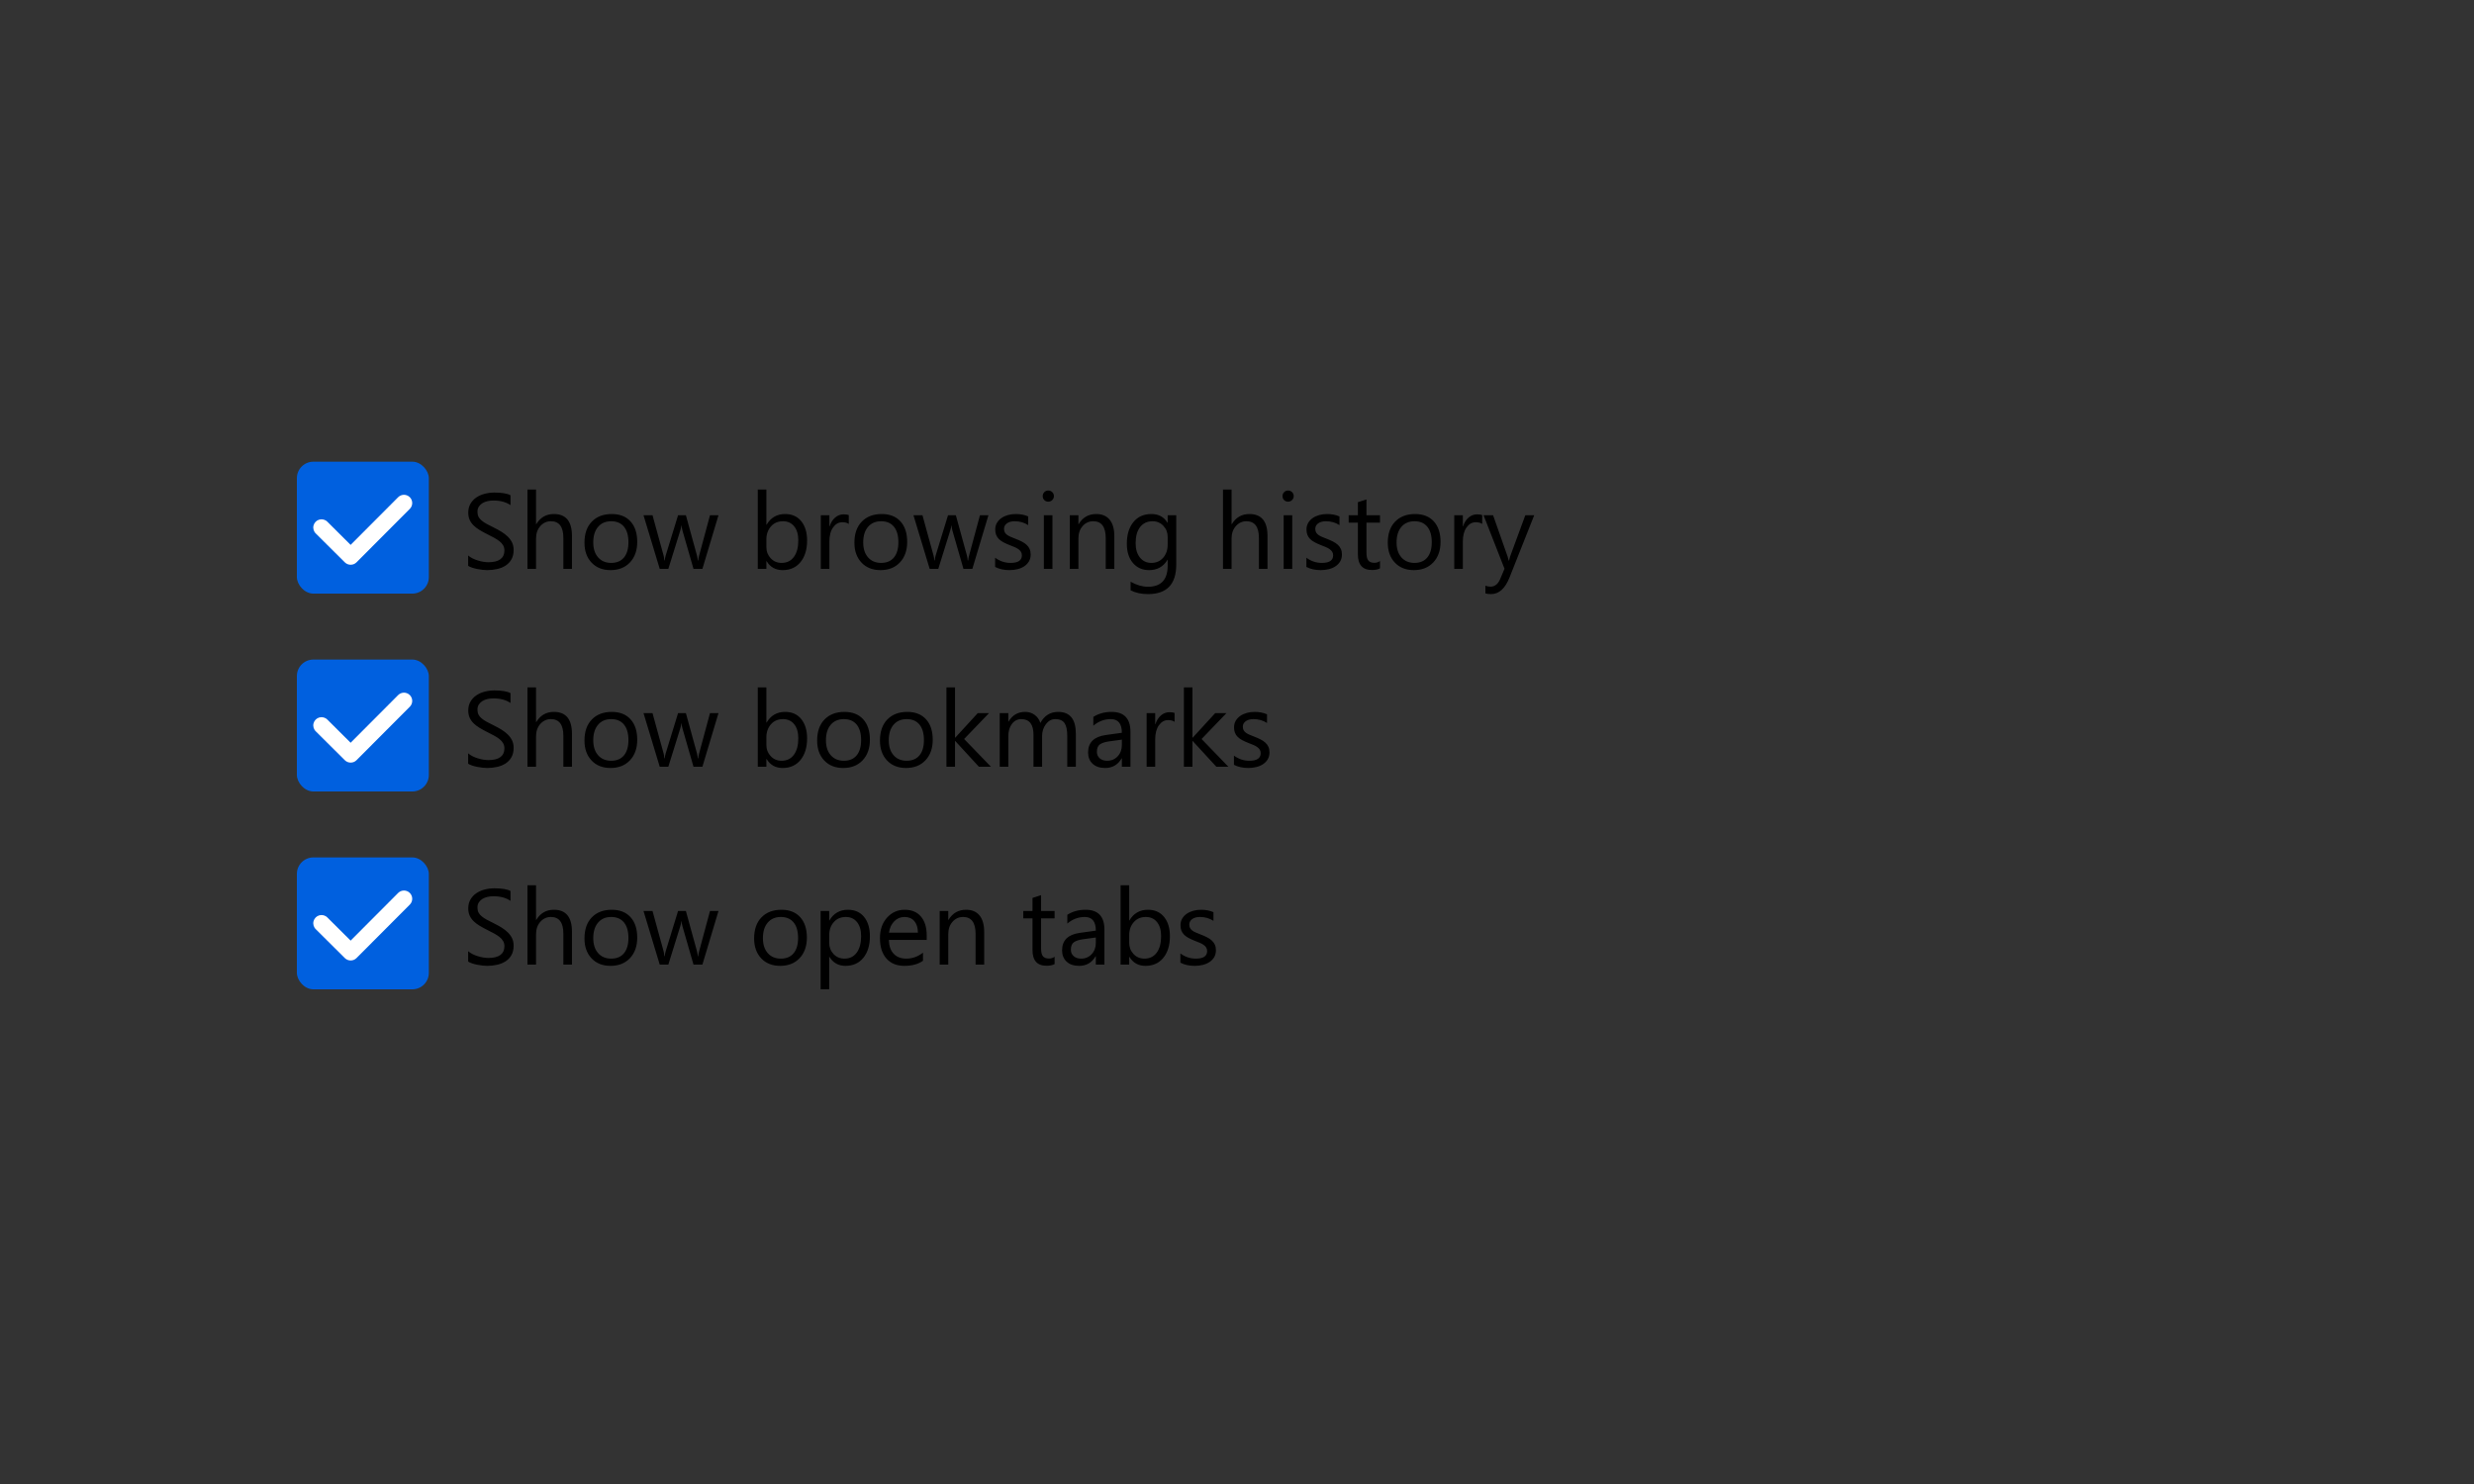 <svg xmlns="http://www.w3.org/2000/svg" width="300" height="180" style="background:#f9f9fa" viewBox="0 0 300 180">
  <rect x="0" y="0" width="300" height="180" fill="#333333" stroke="none"/>
  <g fill="none" fill-rule="evenodd">
    <path fill="#000" d="M56.768,68.632 L56.768,67.375 C56.912,67.502 57.084,67.616 57.285,67.718 C57.486,67.819 57.698,67.905 57.92,67.975 C58.142,68.045 58.366,68.099 58.59,68.137 C58.814,68.175 59.021,68.194 59.212,68.194 C59.868,68.194 60.358,68.072 60.681,67.829 C61.005,67.586 61.167,67.235 61.167,66.778 C61.167,66.533 61.113,66.319 61.005,66.137 C60.897,65.955 60.748,65.789 60.558,65.639 C60.367,65.489 60.142,65.345 59.882,65.207 C59.621,65.07 59.341,64.925 59.041,64.772 C58.723,64.612 58.427,64.449 58.152,64.284 C57.877,64.119 57.638,63.937 57.435,63.738 C57.231,63.539 57.072,63.314 56.955,63.062 C56.839,62.81 56.781,62.515 56.781,62.176 C56.781,61.762 56.872,61.401 57.054,61.094 C57.236,60.787 57.475,60.534 57.771,60.335 C58.067,60.137 58.405,59.988 58.783,59.891 C59.162,59.794 59.548,59.745 59.942,59.745 C60.839,59.745 61.493,59.853 61.903,60.069 L61.903,61.269 C61.366,60.896 60.676,60.71 59.834,60.71 C59.601,60.71 59.368,60.734 59.136,60.783 C58.903,60.832 58.696,60.911 58.514,61.021 C58.332,61.131 58.184,61.273 58.069,61.446 C57.955,61.62 57.898,61.831 57.898,62.081 C57.898,62.314 57.941,62.515 58.028,62.684 C58.115,62.853 58.243,63.008 58.412,63.147 C58.581,63.287 58.788,63.423 59.031,63.554 C59.274,63.685 59.555,63.829 59.872,63.985 C60.198,64.146 60.507,64.315 60.799,64.493 C61.091,64.671 61.347,64.868 61.567,65.083 C61.787,65.299 61.962,65.538 62.091,65.801 C62.22,66.063 62.284,66.364 62.284,66.702 C62.284,67.151 62.196,67.531 62.021,67.842 C61.845,68.153 61.608,68.405 61.31,68.6 C61.011,68.795 60.668,68.935 60.278,69.022 C59.889,69.109 59.479,69.152 59.047,69.152 C58.903,69.152 58.725,69.141 58.514,69.117 C58.302,69.094 58.086,69.06 57.866,69.016 C57.646,68.971 57.438,68.916 57.241,68.851 C57.044,68.785 56.887,68.712 56.768,68.632 Z M69.355,69 L68.314,69 L68.314,65.255 C68.314,63.901 67.811,63.224 66.804,63.224 C66.296,63.224 65.868,63.419 65.521,63.811 C65.174,64.202 65.001,64.705 65.001,65.318 L65.001,69 L63.96,69 L63.96,59.377 L65.001,59.377 L65.001,63.579 L65.026,63.579 C65.526,62.758 66.237,62.348 67.159,62.348 C68.623,62.348 69.355,63.23 69.355,64.995 L69.355,69 Z M74.034,69.152 C73.073,69.152 72.306,68.849 71.733,68.241 C71.159,67.634 70.873,66.829 70.873,65.826 C70.873,64.734 71.171,63.882 71.768,63.268 C72.364,62.654 73.17,62.348 74.186,62.348 C75.155,62.348 75.912,62.646 76.455,63.243 C76.999,63.839 77.271,64.667 77.271,65.725 C77.271,66.761 76.978,67.592 76.392,68.216 C75.806,68.84 75.02,69.152 74.034,69.152 Z M74.11,63.224 C73.441,63.224 72.912,63.451 72.523,63.906 C72.134,64.361 71.939,64.988 71.939,65.788 C71.939,66.558 72.136,67.166 72.529,67.61 C72.923,68.054 73.45,68.276 74.11,68.276 C74.783,68.276 75.3,68.058 75.662,67.623 C76.024,67.187 76.205,66.567 76.205,65.763 C76.205,64.95 76.024,64.324 75.662,63.884 C75.3,63.444 74.783,63.224 74.11,63.224 Z M87.123,62.5 L85.174,69 L84.095,69 L82.755,64.347 C82.705,64.169 82.671,63.968 82.654,63.744 L82.628,63.744 C82.616,63.896 82.571,64.093 82.495,64.334 L81.042,69 L80,69 L78.033,62.5 L79.125,62.5 L80.47,67.388 C80.513,67.536 80.542,67.73 80.559,67.972 L80.61,67.972 C80.623,67.785 80.661,67.587 80.724,67.375 L82.222,62.5 L83.174,62.5 L84.52,67.4 C84.562,67.557 84.594,67.752 84.615,67.984 L84.666,67.984 C84.674,67.819 84.71,67.625 84.774,67.4 L86.094,62.5 L87.123,62.5 Z M92.956,68.061 L92.931,68.061 L92.931,69 L91.89,69 L91.89,59.377 L92.931,59.377 L92.931,63.643 L92.956,63.643 C93.468,62.779 94.217,62.348 95.203,62.348 C96.037,62.348 96.69,62.639 97.161,63.22 C97.633,63.802 97.869,64.582 97.869,65.56 C97.869,66.647 97.605,67.518 97.076,68.172 C96.547,68.825 95.823,69.152 94.905,69.152 C94.046,69.152 93.396,68.788 92.956,68.061 Z M92.931,65.439 L92.931,66.347 C92.931,66.884 93.105,67.34 93.454,67.715 C93.803,68.089 94.247,68.276 94.784,68.276 C95.415,68.276 95.909,68.035 96.266,67.553 C96.624,67.07 96.803,66.4 96.803,65.541 C96.803,64.817 96.636,64.25 96.301,63.839 C95.967,63.429 95.514,63.224 94.943,63.224 C94.338,63.224 93.851,63.434 93.483,63.855 C93.115,64.276 92.931,64.804 92.931,65.439 Z M102.922,63.554 C102.74,63.414 102.478,63.344 102.135,63.344 C101.69,63.344 101.319,63.554 101.021,63.973 C100.722,64.392 100.573,64.963 100.573,65.687 L100.573,69 L99.532,69 L99.532,62.5 L100.573,62.5 L100.573,63.839 L100.599,63.839 C100.747,63.382 100.973,63.026 101.278,62.77 C101.583,62.514 101.923,62.386 102.3,62.386 C102.571,62.386 102.778,62.415 102.922,62.475 L102.922,63.554 Z M106.769,69.152 C105.808,69.152 105.041,68.849 104.468,68.241 C103.894,67.634 103.607,66.829 103.607,65.826 C103.607,64.734 103.906,63.882 104.502,63.268 C105.099,62.654 105.905,62.348 106.921,62.348 C107.89,62.348 108.646,62.646 109.19,63.243 C109.734,63.839 110.006,64.667 110.006,65.725 C110.006,66.761 109.713,67.592 109.127,68.216 C108.541,68.84 107.755,69.152 106.769,69.152 Z M106.845,63.224 C106.176,63.224 105.647,63.451 105.258,63.906 C104.868,64.361 104.674,64.988 104.674,65.788 C104.674,66.558 104.871,67.166 105.264,67.61 C105.658,68.054 106.185,68.276 106.845,68.276 C107.518,68.276 108.035,68.058 108.397,67.623 C108.759,67.187 108.939,66.567 108.939,65.763 C108.939,64.95 108.759,64.324 108.397,63.884 C108.035,63.444 107.518,63.224 106.845,63.224 Z M119.857,62.5 L117.909,69 L116.83,69 L115.49,64.347 C115.439,64.169 115.406,63.968 115.389,63.744 L115.363,63.744 C115.351,63.896 115.306,64.093 115.23,64.334 L113.776,69 L112.735,69 L110.768,62.5 L111.859,62.5 L113.205,67.388 C113.247,67.536 113.277,67.73 113.294,67.972 L113.345,67.972 C113.357,67.785 113.396,67.587 113.459,67.375 L114.957,62.5 L115.909,62.5 L117.255,67.4 C117.297,67.557 117.329,67.752 117.35,67.984 L117.401,67.984 C117.409,67.819 117.445,67.625 117.509,67.4 L118.829,62.5 L119.857,62.5 Z M120.67,68.765 L120.67,67.648 C121.237,68.067 121.861,68.276 122.542,68.276 C123.457,68.276 123.914,67.972 123.914,67.362 C123.914,67.189 123.874,67.042 123.796,66.921 C123.718,66.801 123.612,66.694 123.479,66.601 C123.345,66.507 123.189,66.424 123.009,66.35 C122.829,66.276 122.636,66.199 122.428,66.118 C122.14,66.004 121.888,65.889 121.67,65.772 C121.452,65.656 121.27,65.525 121.124,65.379 C120.978,65.233 120.868,65.067 120.794,64.88 C120.72,64.694 120.683,64.476 120.683,64.227 C120.683,63.922 120.752,63.652 120.892,63.417 C121.032,63.182 121.218,62.986 121.451,62.827 C121.683,62.668 121.949,62.549 122.247,62.468 C122.546,62.388 122.854,62.348 123.171,62.348 C123.734,62.348 124.237,62.445 124.682,62.64 L124.682,63.693 C124.203,63.38 123.653,63.224 123.031,63.224 C122.837,63.224 122.661,63.246 122.504,63.29 C122.348,63.335 122.213,63.397 122.101,63.478 C121.989,63.558 121.902,63.654 121.841,63.766 C121.78,63.878 121.749,64.002 121.749,64.138 C121.749,64.307 121.78,64.449 121.841,64.563 C121.902,64.677 121.992,64.779 122.111,64.868 C122.229,64.957 122.373,65.037 122.542,65.109 C122.712,65.181 122.904,65.259 123.12,65.344 C123.408,65.454 123.666,65.567 123.895,65.683 C124.123,65.8 124.318,65.931 124.479,66.077 C124.639,66.223 124.763,66.391 124.85,66.582 C124.937,66.772 124.98,66.998 124.98,67.261 C124.98,67.582 124.909,67.862 124.767,68.099 C124.626,68.336 124.436,68.532 124.199,68.689 C123.962,68.846 123.689,68.962 123.38,69.038 C123.071,69.114 122.748,69.152 122.409,69.152 C121.741,69.152 121.161,69.023 120.67,68.765 Z M127.113,60.85 C126.927,60.85 126.768,60.786 126.637,60.659 C126.506,60.532 126.44,60.371 126.44,60.177 C126.44,59.982 126.506,59.82 126.637,59.691 C126.768,59.562 126.927,59.498 127.113,59.498 C127.303,59.498 127.465,59.562 127.598,59.691 C127.732,59.82 127.798,59.982 127.798,60.177 C127.798,60.363 127.732,60.522 127.598,60.653 C127.465,60.784 127.303,60.85 127.113,60.85 Z M127.621,69 L126.58,69 L126.58,62.5 L127.621,62.5 L127.621,69 Z M135.124,69 L134.083,69 L134.083,65.293 C134.083,63.913 133.579,63.224 132.572,63.224 C132.051,63.224 131.621,63.419 131.28,63.811 C130.939,64.202 130.769,64.696 130.769,65.293 L130.769,69 L129.728,69 L129.728,62.5 L130.769,62.5 L130.769,63.579 L130.794,63.579 C131.285,62.758 131.996,62.348 132.927,62.348 C133.638,62.348 134.182,62.577 134.559,63.036 C134.935,63.496 135.124,64.159 135.124,65.026 L135.124,69 Z M142.633,68.479 C142.633,70.866 141.49,72.06 139.205,72.06 C138.401,72.06 137.699,71.907 137.098,71.603 L137.098,70.562 C137.83,70.968 138.528,71.171 139.192,71.171 C140.792,71.171 141.592,70.32 141.592,68.619 L141.592,67.908 L141.566,67.908 C141.071,68.738 140.327,69.152 139.332,69.152 C138.524,69.152 137.873,68.864 137.38,68.286 C136.887,67.708 136.641,66.933 136.641,65.959 C136.641,64.855 136.906,63.977 137.437,63.325 C137.968,62.673 138.695,62.348 139.618,62.348 C140.494,62.348 141.143,62.699 141.566,63.401 L141.592,63.401 L141.592,62.5 L142.633,62.5 L142.633,68.479 Z M141.592,66.061 L141.592,65.103 C141.592,64.586 141.417,64.144 141.068,63.776 C140.719,63.408 140.284,63.224 139.764,63.224 C139.12,63.224 138.617,63.457 138.253,63.925 C137.889,64.393 137.707,65.048 137.707,65.89 C137.707,66.613 137.882,67.192 138.231,67.626 C138.58,68.059 139.042,68.276 139.618,68.276 C140.202,68.276 140.677,68.069 141.043,67.654 C141.409,67.24 141.592,66.708 141.592,66.061 Z M153.697,69 L152.656,69 L152.656,65.255 C152.656,63.901 152.152,63.224 151.145,63.224 C150.637,63.224 150.21,63.419 149.863,63.811 C149.516,64.202 149.342,64.705 149.342,65.318 L149.342,69 L148.301,69 L148.301,59.377 L149.342,59.377 L149.342,63.579 L149.368,63.579 C149.867,62.758 150.578,62.348 151.5,62.348 C152.965,62.348 153.697,63.23 153.697,64.995 L153.697,69 Z M156.191,60.85 C156.005,60.85 155.847,60.786 155.715,60.659 C155.584,60.532 155.519,60.371 155.519,60.177 C155.519,59.982 155.584,59.82 155.715,59.691 C155.847,59.562 156.005,59.498 156.191,59.498 C156.382,59.498 156.544,59.562 156.677,59.691 C156.81,59.82 156.877,59.982 156.877,60.177 C156.877,60.363 156.81,60.522 156.677,60.653 C156.544,60.784 156.382,60.85 156.191,60.85 Z M156.699,69 L155.658,69 L155.658,62.5 L156.699,62.5 L156.699,69 Z M158.413,68.765 L158.413,67.648 C158.98,68.067 159.604,68.276 160.286,68.276 C161.2,68.276 161.657,67.972 161.657,67.362 C161.657,67.189 161.618,67.042 161.539,66.921 C161.461,66.801 161.355,66.694 161.222,66.601 C161.089,66.507 160.932,66.424 160.752,66.35 C160.572,66.276 160.379,66.199 160.171,66.118 C159.884,66.004 159.631,65.889 159.413,65.772 C159.195,65.656 159.013,65.525 158.867,65.379 C158.721,65.233 158.611,65.067 158.537,64.88 C158.463,64.694 158.426,64.476 158.426,64.227 C158.426,63.922 158.496,63.652 158.635,63.417 C158.775,63.182 158.961,62.986 159.194,62.827 C159.427,62.668 159.692,62.549 159.99,62.468 C160.289,62.388 160.597,62.348 160.914,62.348 C161.477,62.348 161.98,62.445 162.425,62.64 L162.425,63.693 C161.947,63.38 161.396,63.224 160.774,63.224 C160.58,63.224 160.404,63.246 160.248,63.29 C160.091,63.335 159.957,63.397 159.844,63.478 C159.732,63.558 159.646,63.654 159.584,63.766 C159.523,63.878 159.492,64.002 159.492,64.138 C159.492,64.307 159.523,64.449 159.584,64.563 C159.646,64.677 159.736,64.779 159.854,64.868 C159.972,64.957 160.116,65.037 160.286,65.109 C160.455,65.181 160.647,65.259 160.863,65.344 C161.151,65.454 161.409,65.567 161.638,65.683 C161.866,65.8 162.061,65.931 162.222,66.077 C162.382,66.223 162.506,66.391 162.593,66.582 C162.68,66.772 162.723,66.998 162.723,67.261 C162.723,67.582 162.652,67.862 162.51,68.099 C162.369,68.336 162.179,68.532 161.942,68.689 C161.705,68.846 161.432,68.962 161.124,69.038 C160.815,69.114 160.491,69.152 160.152,69.152 C159.484,69.152 158.904,69.023 158.413,68.765 Z M167.338,68.937 C167.092,69.072 166.769,69.14 166.367,69.14 C165.228,69.14 164.659,68.505 164.659,67.235 L164.659,63.389 L163.542,63.389 L163.542,62.5 L164.659,62.5 L164.659,60.913 L165.7,60.577 L165.7,62.5 L167.338,62.5 L167.338,63.389 L165.7,63.389 L165.7,67.051 C165.7,67.487 165.774,67.798 165.922,67.984 C166.07,68.171 166.316,68.264 166.659,68.264 C166.921,68.264 167.147,68.192 167.338,68.048 L167.338,68.937 Z M171.445,69.152 C170.484,69.152 169.717,68.849 169.144,68.241 C168.57,67.634 168.284,66.829 168.284,65.826 C168.284,64.734 168.582,63.882 169.179,63.268 C169.775,62.654 170.582,62.348 171.597,62.348 C172.566,62.348 173.323,62.646 173.866,63.243 C174.41,63.839 174.682,64.667 174.682,65.725 C174.682,66.761 174.389,67.592 173.803,68.216 C173.217,68.84 172.431,69.152 171.445,69.152 Z M171.521,63.224 C170.852,63.224 170.323,63.451 169.934,63.906 C169.545,64.361 169.35,64.988 169.35,65.788 C169.35,66.558 169.547,67.166 169.94,67.61 C170.334,68.054 170.861,68.276 171.521,68.276 C172.194,68.276 172.711,68.058 173.073,67.623 C173.435,67.187 173.616,66.567 173.616,65.763 C173.616,64.95 173.435,64.324 173.073,63.884 C172.711,63.444 172.194,63.224 171.521,63.224 Z M179.735,63.554 C179.553,63.414 179.291,63.344 178.948,63.344 C178.503,63.344 178.132,63.554 177.834,63.973 C177.535,64.392 177.386,64.963 177.386,65.687 L177.386,69 L176.345,69 L176.345,62.5 L177.386,62.5 L177.386,63.839 L177.412,63.839 C177.56,63.382 177.786,63.026 178.091,62.77 C178.396,62.514 178.736,62.386 179.113,62.386 C179.384,62.386 179.591,62.415 179.735,62.475 L179.735,63.554 Z M186.038,62.5 L183.048,70.041 C182.515,71.387 181.766,72.06 180.801,72.06 C180.53,72.06 180.304,72.032 180.122,71.977 L180.122,71.044 C180.346,71.12 180.552,71.158 180.738,71.158 C181.263,71.158 181.656,70.845 181.918,70.219 L182.439,68.987 L179.9,62.5 L181.055,62.5 L182.813,67.502 C182.835,67.565 182.879,67.73 182.947,67.997 L182.985,67.997 C183.006,67.896 183.048,67.735 183.112,67.515 L184.959,62.5 L186.038,62.5 Z"/>
    <rect width="16" height="16" x="36" y="56" fill="#0060DF" rx="2"/>
    <path fill="#FFF" fill-rule="nonzero" d="M42.52,68.5 C42.256,68.5 42.002,68.395 41.815,68.209 L38.295,64.709 C38.034,64.459 37.929,64.087 38.02,63.737 C38.11,63.388 38.383,63.114 38.732,63.021 C39.081,62.929 39.453,63.032 39.705,63.291 L42.517,66.091 L48.291,60.298 C48.683,59.918 49.307,59.923 49.693,60.308 C50.079,60.693 50.085,61.317 49.707,61.71 L43.228,68.21 C43.04,68.397 42.785,68.501 42.52,68.5 Z"/>
    <path fill="#000" d="M56.768,92.632 L56.768,91.375 C56.912,91.502 57.084,91.616 57.285,91.718 C57.486,91.819 57.698,91.905 57.92,91.975 C58.142,92.045 58.366,92.099 58.59,92.137 C58.814,92.175 59.021,92.194 59.212,92.194 C59.868,92.194 60.358,92.072 60.681,91.829 C61.005,91.586 61.167,91.235 61.167,90.778 C61.167,90.533 61.113,90.319 61.005,90.137 C60.897,89.955 60.748,89.789 60.558,89.639 C60.367,89.489 60.142,89.345 59.882,89.207 C59.621,89.07 59.341,88.925 59.041,88.772 C58.723,88.612 58.427,88.449 58.152,88.284 C57.877,88.119 57.638,87.937 57.435,87.738 C57.231,87.539 57.072,87.314 56.955,87.062 C56.839,86.81 56.781,86.515 56.781,86.176 C56.781,85.762 56.872,85.401 57.054,85.094 C57.236,84.787 57.475,84.534 57.771,84.335 C58.067,84.137 58.405,83.988 58.783,83.891 C59.162,83.794 59.548,83.745 59.942,83.745 C60.839,83.745 61.493,83.853 61.903,84.069 L61.903,85.269 C61.366,84.896 60.676,84.71 59.834,84.71 C59.601,84.71 59.368,84.734 59.136,84.783 C58.903,84.832 58.696,84.911 58.514,85.021 C58.332,85.131 58.184,85.273 58.069,85.446 C57.955,85.62 57.898,85.831 57.898,86.081 C57.898,86.314 57.941,86.515 58.028,86.684 C58.115,86.853 58.243,87.008 58.412,87.147 C58.581,87.287 58.788,87.423 59.031,87.554 C59.274,87.685 59.555,87.829 59.872,87.985 C60.198,88.146 60.507,88.315 60.799,88.493 C61.091,88.671 61.347,88.868 61.567,89.083 C61.787,89.299 61.962,89.538 62.091,89.801 C62.22,90.063 62.284,90.364 62.284,90.702 C62.284,91.151 62.196,91.531 62.021,91.842 C61.845,92.153 61.608,92.405 61.31,92.6 C61.011,92.795 60.668,92.935 60.278,93.022 C59.889,93.109 59.479,93.152 59.047,93.152 C58.903,93.152 58.725,93.141 58.514,93.117 C58.302,93.094 58.086,93.06 57.866,93.016 C57.646,92.971 57.438,92.916 57.241,92.851 C57.044,92.785 56.887,92.712 56.768,92.632 Z M69.355,93 L68.314,93 L68.314,89.255 C68.314,87.901 67.811,87.224 66.804,87.224 C66.296,87.224 65.868,87.419 65.521,87.811 C65.174,88.202 65.001,88.705 65.001,89.318 L65.001,93 L63.96,93 L63.96,83.377 L65.001,83.377 L65.001,87.579 L65.026,87.579 C65.526,86.758 66.237,86.348 67.159,86.348 C68.623,86.348 69.355,87.23 69.355,88.995 L69.355,93 Z M74.034,93.152 C73.073,93.152 72.306,92.849 71.733,92.241 C71.159,91.634 70.873,90.829 70.873,89.826 C70.873,88.734 71.171,87.882 71.768,87.268 C72.364,86.654 73.17,86.348 74.186,86.348 C75.155,86.348 75.912,86.646 76.455,87.243 C76.999,87.839 77.271,88.667 77.271,89.725 C77.271,90.761 76.978,91.592 76.392,92.216 C75.806,92.84 75.02,93.152 74.034,93.152 Z M74.11,87.224 C73.441,87.224 72.912,87.451 72.523,87.906 C72.134,88.361 71.939,88.988 71.939,89.788 C71.939,90.558 72.136,91.166 72.529,91.61 C72.923,92.054 73.45,92.276 74.11,92.276 C74.783,92.276 75.3,92.058 75.662,91.623 C76.024,91.187 76.205,90.567 76.205,89.763 C76.205,88.95 76.024,88.324 75.662,87.884 C75.3,87.444 74.783,87.224 74.11,87.224 Z M87.123,86.5 L85.174,93 L84.095,93 L82.755,88.347 C82.705,88.169 82.671,87.968 82.654,87.744 L82.628,87.744 C82.616,87.896 82.571,88.093 82.495,88.334 L81.042,93 L80,93 L78.033,86.5 L79.125,86.5 L80.47,91.388 C80.513,91.536 80.542,91.73 80.559,91.972 L80.61,91.972 C80.623,91.785 80.661,91.587 80.724,91.375 L82.222,86.5 L83.174,86.5 L84.52,91.4 C84.562,91.557 84.594,91.752 84.615,91.984 L84.666,91.984 C84.674,91.819 84.71,91.625 84.774,91.4 L86.094,86.5 L87.123,86.5 Z M92.956,92.061 L92.931,92.061 L92.931,93 L91.89,93 L91.89,83.377 L92.931,83.377 L92.931,87.643 L92.956,87.643 C93.468,86.779 94.217,86.348 95.203,86.348 C96.037,86.348 96.69,86.639 97.161,87.22 C97.633,87.802 97.869,88.582 97.869,89.56 C97.869,90.647 97.605,91.518 97.076,92.172 C96.547,92.825 95.823,93.152 94.905,93.152 C94.046,93.152 93.396,92.788 92.956,92.061 Z M92.931,89.439 L92.931,90.347 C92.931,90.884 93.105,91.34 93.454,91.715 C93.803,92.089 94.247,92.276 94.784,92.276 C95.415,92.276 95.909,92.035 96.266,91.553 C96.624,91.07 96.803,90.4 96.803,89.541 C96.803,88.817 96.636,88.25 96.301,87.839 C95.967,87.429 95.514,87.224 94.943,87.224 C94.338,87.224 93.851,87.434 93.483,87.855 C93.115,88.276 92.931,88.804 92.931,89.439 Z M102.249,93.152 C101.288,93.152 100.521,92.849 99.948,92.241 C99.375,91.634 99.088,90.829 99.088,89.826 C99.088,88.734 99.386,87.882 99.983,87.268 C100.58,86.654 101.386,86.348 102.401,86.348 C103.37,86.348 104.127,86.646 104.671,87.243 C105.214,87.839 105.486,88.667 105.486,89.725 C105.486,90.761 105.193,91.592 104.607,92.216 C104.021,92.84 103.235,93.152 102.249,93.152 Z M102.325,87.224 C101.657,87.224 101.128,87.451 100.738,87.906 C100.349,88.361 100.154,88.988 100.154,89.788 C100.154,90.558 100.351,91.166 100.745,91.61 C101.138,92.054 101.665,92.276 102.325,92.276 C102.998,92.276 103.515,92.058 103.877,91.623 C104.239,91.187 104.42,90.567 104.42,89.763 C104.42,88.95 104.239,88.324 103.877,87.884 C103.515,87.444 102.998,87.224 102.325,87.224 Z M109.866,93.152 C108.906,93.152 108.139,92.849 107.565,92.241 C106.992,91.634 106.705,90.829 106.705,89.826 C106.705,88.734 107.003,87.882 107.6,87.268 C108.197,86.654 109.003,86.348 110.019,86.348 C110.988,86.348 111.744,86.646 112.288,87.243 C112.832,87.839 113.104,88.667 113.104,89.725 C113.104,90.761 112.81,91.592 112.224,92.216 C111.638,92.84 110.852,93.152 109.866,93.152 Z M109.942,87.224 C109.274,87.224 108.745,87.451 108.355,87.906 C107.966,88.361 107.771,88.988 107.771,89.788 C107.771,90.558 107.968,91.166 108.362,91.61 C108.755,92.054 109.282,92.276 109.942,92.276 C110.615,92.276 111.133,92.058 111.494,91.623 C111.856,91.187 112.037,90.567 112.037,89.763 C112.037,88.95 111.856,88.324 111.494,87.884 C111.133,87.444 110.615,87.224 109.942,87.224 Z M120.162,93 L118.702,93 L115.833,89.877 L115.808,89.877 L115.808,93 L114.767,93 L114.767,83.377 L115.808,83.377 L115.808,89.477 L115.833,89.477 L118.562,86.5 L119.927,86.5 L116.912,89.636 L120.162,93 Z M130.458,93 L129.417,93 L129.417,89.268 C129.417,88.548 129.306,88.028 129.084,87.706 C128.862,87.384 128.488,87.224 127.963,87.224 C127.519,87.224 127.141,87.427 126.83,87.833 C126.519,88.239 126.364,88.726 126.364,89.293 L126.364,93 L125.323,93 L125.323,89.141 C125.323,87.863 124.83,87.224 123.844,87.224 C123.387,87.224 123.01,87.415 122.714,87.798 C122.418,88.181 122.27,88.679 122.27,89.293 L122.27,93 L121.229,93 L121.229,86.5 L122.27,86.5 L122.27,87.528 L122.295,87.528 C122.756,86.741 123.429,86.348 124.313,86.348 C124.758,86.348 125.145,86.471 125.475,86.719 C125.805,86.967 126.032,87.291 126.154,87.693 C126.637,86.796 127.356,86.348 128.312,86.348 C129.743,86.348 130.458,87.23 130.458,88.995 L130.458,93 Z M137.079,93 L136.038,93 L136.038,91.984 L136.012,91.984 C135.559,92.763 134.893,93.152 134.013,93.152 C133.365,93.152 132.858,92.981 132.492,92.638 C132.126,92.295 131.943,91.84 131.943,91.273 C131.943,90.059 132.659,89.352 134.089,89.153 L136.038,88.88 C136.038,87.776 135.591,87.224 134.698,87.224 C133.915,87.224 133.209,87.49 132.578,88.023 L132.578,86.957 C133.217,86.551 133.953,86.348 134.787,86.348 C136.315,86.348 137.079,87.156 137.079,88.772 L137.079,93 Z M136.038,89.712 L134.47,89.928 C133.987,89.995 133.623,90.115 133.378,90.286 C133.132,90.458 133.01,90.761 133.01,91.197 C133.01,91.515 133.123,91.774 133.349,91.975 C133.576,92.176 133.877,92.276 134.254,92.276 C134.77,92.276 135.197,92.095 135.533,91.734 C135.869,91.372 136.038,90.914 136.038,90.359 L136.038,89.712 Z M142.43,87.554 C142.248,87.414 141.985,87.344 141.643,87.344 C141.198,87.344 140.827,87.554 140.529,87.973 C140.23,88.392 140.081,88.963 140.081,89.687 L140.081,93 L139.04,93 L139.04,86.5 L140.081,86.5 L140.081,87.839 L140.106,87.839 C140.255,87.382 140.481,87.026 140.786,86.77 C141.09,86.514 141.431,86.386 141.808,86.386 C142.078,86.386 142.286,86.415 142.43,86.475 L142.43,87.554 Z M148.955,93 L147.495,93 L144.626,89.877 L144.601,89.877 L144.601,93 L143.56,93 L143.56,83.377 L144.601,83.377 L144.601,89.477 L144.626,89.477 L147.355,86.5 L148.72,86.5 L145.705,89.636 L148.955,93 Z M149.628,92.765 L149.628,91.648 C150.195,92.067 150.819,92.276 151.5,92.276 C152.415,92.276 152.872,91.972 152.872,91.362 C152.872,91.189 152.832,91.042 152.754,90.921 C152.676,90.801 152.57,90.694 152.437,90.601 C152.303,90.507 152.147,90.424 151.967,90.35 C151.787,90.276 151.594,90.199 151.386,90.118 C151.098,90.004 150.846,89.889 150.628,89.772 C150.41,89.656 150.228,89.525 150.082,89.379 C149.936,89.233 149.826,89.067 149.752,88.88 C149.678,88.694 149.641,88.476 149.641,88.227 C149.641,87.922 149.71,87.652 149.85,87.417 C149.99,87.182 150.176,86.986 150.409,86.827 C150.641,86.668 150.907,86.549 151.205,86.468 C151.504,86.388 151.812,86.348 152.129,86.348 C152.692,86.348 153.195,86.445 153.64,86.64 L153.64,87.693 C153.161,87.38 152.611,87.224 151.989,87.224 C151.795,87.224 151.619,87.246 151.462,87.29 C151.306,87.335 151.171,87.397 151.059,87.478 C150.947,87.558 150.86,87.654 150.799,87.766 C150.738,87.878 150.707,88.002 150.707,88.138 C150.707,88.307 150.738,88.449 150.799,88.563 C150.86,88.677 150.95,88.779 151.069,88.868 C151.187,88.957 151.331,89.037 151.5,89.109 C151.67,89.181 151.862,89.259 152.078,89.344 C152.366,89.454 152.624,89.567 152.853,89.683 C153.081,89.8 153.276,89.931 153.437,90.077 C153.597,90.223 153.721,90.391 153.808,90.582 C153.895,90.772 153.938,90.998 153.938,91.261 C153.938,91.582 153.867,91.862 153.725,92.099 C153.584,92.336 153.394,92.532 153.157,92.689 C152.92,92.846 152.647,92.962 152.338,93.038 C152.029,93.114 151.706,93.152 151.367,93.152 C150.699,93.152 150.119,93.023 149.628,92.765 Z"/>
    <rect width="16" height="16" x="36" y="80" fill="#0060DF" rx="2"/>
    <path fill="#FFF" fill-rule="nonzero" d="M42.52,92.5 C42.256,92.5 42.002,92.395 41.815,92.209 L38.295,88.709 C38.034,88.459 37.929,88.087 38.02,87.737 C38.11,87.388 38.383,87.114 38.732,87.021 C39.081,86.929 39.453,87.032 39.705,87.291 L42.517,90.091 L48.291,84.298 C48.683,83.918 49.307,83.923 49.693,84.308 C50.079,84.693 50.085,85.317 49.707,85.71 L43.228,92.21 C43.04,92.397 42.785,92.501 42.52,92.5 Z"/>
    <path fill="#000" d="M56.768,116.632 L56.768,115.375 C56.912,115.502 57.084,115.616 57.285,115.718 C57.486,115.819 57.698,115.905 57.92,115.975 C58.142,116.045 58.366,116.099 58.59,116.137 C58.814,116.175 59.021,116.194 59.212,116.194 C59.868,116.194 60.358,116.072 60.681,115.829 C61.005,115.586 61.167,115.235 61.167,114.778 C61.167,114.533 61.113,114.319 61.005,114.137 C60.897,113.955 60.748,113.789 60.558,113.639 C60.367,113.489 60.142,113.345 59.882,113.207 C59.621,113.07 59.341,112.925 59.041,112.772 C58.723,112.612 58.427,112.449 58.152,112.284 C57.877,112.119 57.638,111.937 57.435,111.738 C57.231,111.539 57.072,111.314 56.955,111.062 C56.839,110.81 56.781,110.515 56.781,110.176 C56.781,109.762 56.872,109.401 57.054,109.094 C57.236,108.787 57.475,108.534 57.771,108.335 C58.067,108.137 58.405,107.988 58.783,107.891 C59.162,107.794 59.548,107.745 59.942,107.745 C60.839,107.745 61.493,107.853 61.903,108.069 L61.903,109.269 C61.366,108.896 60.676,108.71 59.834,108.71 C59.601,108.71 59.368,108.734 59.136,108.783 C58.903,108.832 58.696,108.911 58.514,109.021 C58.332,109.131 58.184,109.273 58.069,109.446 C57.955,109.62 57.898,109.831 57.898,110.081 C57.898,110.314 57.941,110.515 58.028,110.684 C58.115,110.853 58.243,111.008 58.412,111.147 C58.581,111.287 58.788,111.423 59.031,111.554 C59.274,111.685 59.555,111.829 59.872,111.985 C60.198,112.146 60.507,112.315 60.799,112.493 C61.091,112.671 61.347,112.868 61.567,113.083 C61.787,113.299 61.962,113.538 62.091,113.801 C62.22,114.063 62.284,114.364 62.284,114.702 C62.284,115.151 62.196,115.531 62.021,115.842 C61.845,116.153 61.608,116.405 61.31,116.6 C61.011,116.795 60.668,116.935 60.278,117.022 C59.889,117.109 59.479,117.152 59.047,117.152 C58.903,117.152 58.725,117.141 58.514,117.117 C58.302,117.094 58.086,117.06 57.866,117.016 C57.646,116.971 57.438,116.916 57.241,116.851 C57.044,116.785 56.887,116.712 56.768,116.632 Z M69.355,117 L68.314,117 L68.314,113.255 C68.314,111.901 67.811,111.224 66.804,111.224 C66.296,111.224 65.868,111.419 65.521,111.811 C65.174,112.202 65.001,112.705 65.001,113.318 L65.001,117 L63.96,117 L63.96,107.377 L65.001,107.377 L65.001,111.579 L65.026,111.579 C65.526,110.758 66.237,110.348 67.159,110.348 C68.623,110.348 69.355,111.23 69.355,112.995 L69.355,117 Z M74.034,117.152 C73.073,117.152 72.306,116.849 71.733,116.241 C71.159,115.634 70.873,114.829 70.873,113.826 C70.873,112.734 71.171,111.882 71.768,111.268 C72.364,110.654 73.17,110.348 74.186,110.348 C75.155,110.348 75.912,110.646 76.455,111.243 C76.999,111.839 77.271,112.667 77.271,113.725 C77.271,114.761 76.978,115.592 76.392,116.216 C75.806,116.84 75.02,117.152 74.034,117.152 Z M74.11,111.224 C73.441,111.224 72.912,111.451 72.523,111.906 C72.134,112.361 71.939,112.988 71.939,113.788 C71.939,114.558 72.136,115.166 72.529,115.61 C72.923,116.054 73.45,116.276 74.11,116.276 C74.783,116.276 75.3,116.058 75.662,115.623 C76.024,115.187 76.205,114.567 76.205,113.763 C76.205,112.95 76.024,112.324 75.662,111.884 C75.3,111.444 74.783,111.224 74.11,111.224 Z M87.123,110.5 L85.174,117 L84.095,117 L82.755,112.347 C82.705,112.169 82.671,111.968 82.654,111.744 L82.628,111.744 C82.616,111.896 82.571,112.093 82.495,112.334 L81.042,117 L80,117 L78.033,110.5 L79.125,110.5 L80.47,115.388 C80.513,115.536 80.542,115.73 80.559,115.972 L80.61,115.972 C80.623,115.785 80.661,115.587 80.724,115.375 L82.222,110.5 L83.174,110.5 L84.52,115.4 C84.562,115.557 84.594,115.752 84.615,115.984 L84.666,115.984 C84.674,115.819 84.71,115.625 84.774,115.4 L86.094,110.5 L87.123,110.5 Z M94.606,117.152 C93.646,117.152 92.879,116.849 92.305,116.241 C91.732,115.634 91.445,114.829 91.445,113.826 C91.445,112.734 91.744,111.882 92.34,111.268 C92.937,110.654 93.743,110.348 94.759,110.348 C95.728,110.348 96.484,110.646 97.028,111.243 C97.572,111.839 97.844,112.667 97.844,113.725 C97.844,114.761 97.551,115.592 96.965,116.216 C96.378,116.84 95.592,117.152 94.606,117.152 Z M94.683,111.224 C94.014,111.224 93.485,111.451 93.096,111.906 C92.706,112.361 92.512,112.988 92.512,113.788 C92.512,114.558 92.708,115.166 93.102,115.61 C93.496,116.054 94.022,116.276 94.683,116.276 C95.355,116.276 95.873,116.058 96.235,115.623 C96.596,115.187 96.777,114.567 96.777,113.763 C96.777,112.95 96.596,112.324 96.235,111.884 C95.873,111.444 95.355,111.224 94.683,111.224 Z M100.573,116.061 L100.548,116.061 L100.548,119.99 L99.507,119.99 L99.507,110.5 L100.548,110.5 L100.548,111.643 L100.573,111.643 C101.085,110.779 101.834,110.348 102.82,110.348 C103.658,110.348 104.312,110.639 104.782,111.22 C105.251,111.802 105.486,112.582 105.486,113.56 C105.486,114.647 105.222,115.518 104.693,116.172 C104.164,116.825 103.44,117.152 102.522,117.152 C101.68,117.152 101.03,116.788 100.573,116.061 Z M100.548,113.439 L100.548,114.347 C100.548,114.884 100.722,115.34 101.072,115.715 C101.421,116.089 101.864,116.276 102.401,116.276 C103.032,116.276 103.526,116.035 103.884,115.553 C104.241,115.07 104.42,114.4 104.42,113.541 C104.42,112.817 104.253,112.25 103.918,111.839 C103.584,111.429 103.131,111.224 102.56,111.224 C101.955,111.224 101.468,111.434 101.1,111.855 C100.732,112.276 100.548,112.804 100.548,113.439 Z M112.374,114.01 L107.784,114.01 C107.801,114.734 107.996,115.292 108.368,115.686 C108.741,116.08 109.253,116.276 109.904,116.276 C110.636,116.276 111.309,116.035 111.923,115.553 L111.923,116.53 C111.352,116.945 110.596,117.152 109.657,117.152 C108.738,117.152 108.017,116.857 107.492,116.267 C106.967,115.677 106.705,114.846 106.705,113.775 C106.705,112.764 106.992,111.94 107.565,111.303 C108.139,110.666 108.851,110.348 109.701,110.348 C110.552,110.348 111.21,110.623 111.675,111.173 C112.141,111.723 112.374,112.487 112.374,113.464 L112.374,114.01 Z M111.307,113.128 C111.303,112.527 111.158,112.059 110.872,111.725 C110.587,111.391 110.19,111.224 109.682,111.224 C109.191,111.224 108.774,111.399 108.432,111.75 C108.089,112.102 107.877,112.561 107.797,113.128 L111.307,113.128 Z M119.343,117 L118.302,117 L118.302,113.293 C118.302,111.913 117.799,111.224 116.792,111.224 C116.271,111.224 115.84,111.419 115.5,111.811 C115.159,112.202 114.989,112.696 114.989,113.293 L114.989,117 L113.948,117 L113.948,110.5 L114.989,110.5 L114.989,111.579 L115.014,111.579 C115.505,110.758 116.216,110.348 117.147,110.348 C117.858,110.348 118.402,110.577 118.778,111.036 C119.155,111.496 119.343,112.159 119.343,113.026 L119.343,117 Z M127.881,116.937 C127.635,117.072 127.312,117.14 126.91,117.14 C125.771,117.14 125.202,116.505 125.202,115.235 L125.202,111.389 L124.085,111.389 L124.085,110.5 L125.202,110.5 L125.202,108.913 L126.243,108.577 L126.243,110.5 L127.881,110.5 L127.881,111.389 L126.243,111.389 L126.243,115.051 C126.243,115.487 126.317,115.798 126.465,115.984 C126.613,116.171 126.859,116.264 127.202,116.264 C127.464,116.264 127.69,116.192 127.881,116.048 L127.881,116.937 Z M133.924,117 L132.883,117 L132.883,115.984 L132.857,115.984 C132.405,116.763 131.738,117.152 130.858,117.152 C130.21,117.152 129.704,116.981 129.338,116.638 C128.972,116.295 128.789,115.84 128.789,115.273 C128.789,114.059 129.504,113.352 130.934,113.153 L132.883,112.88 C132.883,111.776 132.436,111.224 131.543,111.224 C130.761,111.224 130.054,111.49 129.423,112.023 L129.423,110.957 C130.062,110.551 130.799,110.348 131.632,110.348 C133.16,110.348 133.924,111.156 133.924,112.772 L133.924,117 Z M132.883,113.712 L131.315,113.928 C130.833,113.995 130.469,114.115 130.223,114.286 C129.978,114.458 129.855,114.761 129.855,115.197 C129.855,115.515 129.968,115.774 130.195,115.975 C130.421,116.176 130.722,116.276 131.099,116.276 C131.615,116.276 132.042,116.095 132.378,115.734 C132.715,115.372 132.883,114.914 132.883,114.359 L132.883,113.712 Z M136.952,116.061 L136.926,116.061 L136.926,117 L135.885,117 L135.885,107.377 L136.926,107.377 L136.926,111.643 L136.952,111.643 C137.464,110.779 138.213,110.348 139.199,110.348 C140.032,110.348 140.685,110.639 141.157,111.22 C141.629,111.802 141.865,112.582 141.865,113.56 C141.865,114.647 141.6,115.518 141.071,116.172 C140.542,116.825 139.819,117.152 138.9,117.152 C138.041,117.152 137.392,116.788 136.952,116.061 Z M136.926,113.439 L136.926,114.347 C136.926,114.884 137.101,115.34 137.45,115.715 C137.799,116.089 138.242,116.276 138.78,116.276 C139.41,116.276 139.904,116.035 140.262,115.553 C140.62,115.07 140.798,114.4 140.798,113.541 C140.798,112.817 140.631,112.25 140.297,111.839 C139.963,111.429 139.51,111.224 138.938,111.224 C138.333,111.224 137.847,111.434 137.479,111.855 C137.11,112.276 136.926,112.804 136.926,113.439 Z M143.134,116.765 L143.134,115.648 C143.701,116.067 144.326,116.276 145.007,116.276 C145.921,116.276 146.378,115.972 146.378,115.362 C146.378,115.189 146.339,115.042 146.26,114.921 C146.182,114.801 146.076,114.694 145.943,114.601 C145.81,114.507 145.653,114.424 145.473,114.35 C145.294,114.276 145.1,114.199 144.893,114.118 C144.605,114.004 144.352,113.889 144.134,113.772 C143.916,113.656 143.734,113.525 143.588,113.379 C143.442,113.233 143.332,113.067 143.258,112.88 C143.184,112.694 143.147,112.476 143.147,112.227 C143.147,111.922 143.217,111.652 143.356,111.417 C143.496,111.182 143.682,110.986 143.915,110.827 C144.148,110.668 144.413,110.549 144.712,110.468 C145.01,110.388 145.318,110.348 145.635,110.348 C146.198,110.348 146.702,110.445 147.146,110.64 L147.146,111.693 C146.668,111.38 146.118,111.224 145.496,111.224 C145.301,111.224 145.125,111.246 144.969,111.29 C144.812,111.335 144.678,111.397 144.566,111.478 C144.454,111.558 144.367,111.654 144.305,111.766 C144.244,111.879 144.213,112.002 144.213,112.138 C144.213,112.307 144.244,112.449 144.305,112.563 C144.367,112.677 144.457,112.779 144.575,112.868 C144.694,112.957 144.838,113.037 145.007,113.109 C145.176,113.181 145.369,113.259 145.584,113.344 C145.872,113.454 146.13,113.567 146.359,113.683 C146.587,113.8 146.782,113.931 146.943,114.077 C147.104,114.223 147.227,114.391 147.314,114.582 C147.401,114.772 147.444,114.998 147.444,115.261 C147.444,115.582 147.373,115.862 147.232,116.099 C147.09,116.336 146.901,116.532 146.664,116.689 C146.427,116.846 146.154,116.962 145.845,117.038 C145.536,117.114 145.212,117.152 144.874,117.152 C144.205,117.152 143.625,117.023 143.134,116.765 Z"/>
    <rect width="16" height="16" x="36" y="104" fill="#0060DF" rx="2"/>
    <path fill="#FFF" fill-rule="nonzero" d="M42.52,116.5 C42.256,116.5 42.002,116.395 41.815,116.209 L38.295,112.709 C38.034,112.459 37.929,112.087 38.02,111.737 C38.11,111.388 38.383,111.114 38.732,111.021 C39.081,110.929 39.453,111.032 39.705,111.291 L42.517,114.091 L48.291,108.298 C48.683,107.918 49.307,107.923 49.693,108.308 C50.079,108.693 50.085,109.317 49.707,109.71 L43.228,116.21 C43.04,116.397 42.785,116.501 42.52,116.5 Z"/>
  </g>
</svg>
